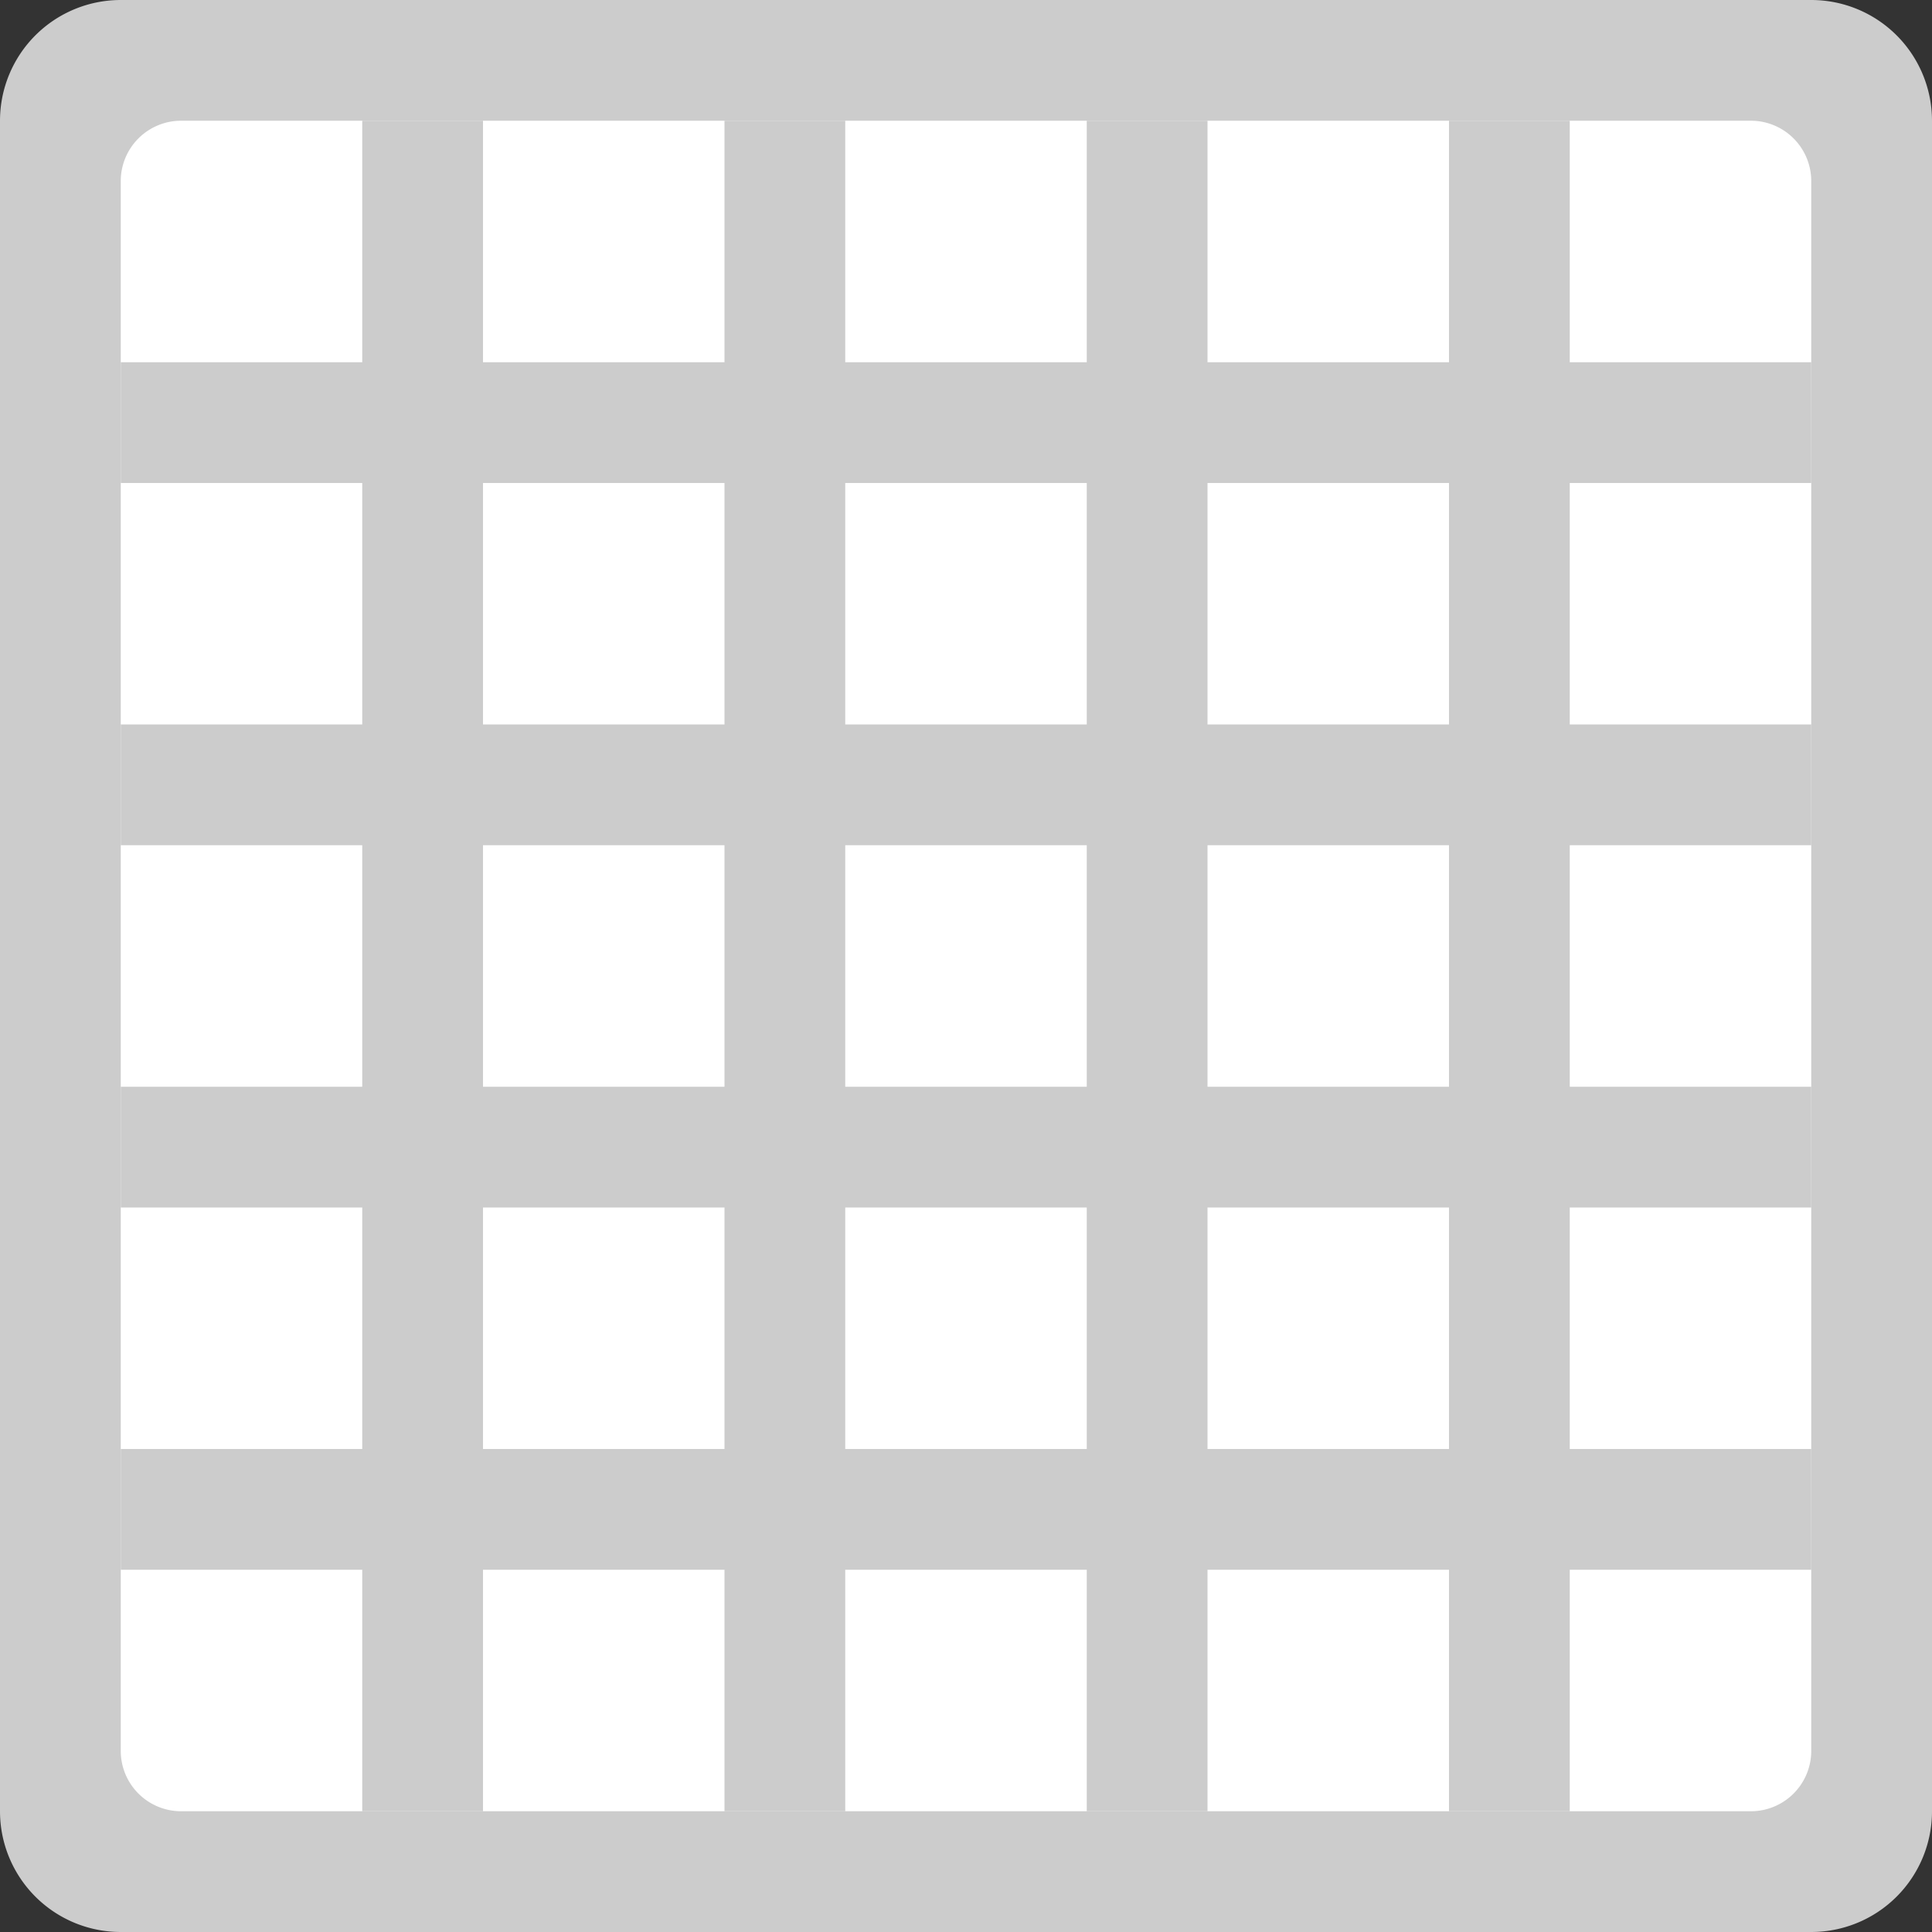 <svg xmlns="http://www.w3.org/2000/svg" width="64" height="64"><rect width="100%" height="100%" fill="#333333" stroke="none"/><path d="M60 0H4a4 4 0 00-4 3.999V60a4 4 0 004 4h56a4 4 0 004-4V3.999A4 4 0 0060 0z" fill="#ccc"/><path d="M58 3.999H6A2 2 0 004 6v51.999A2 2 0 006 60h52a2 2 0 002-2.001V6a2 2 0 00-2-2.001z" fill="#fff"/><path d="M60 16v-4h-8V3.999h-4V12h-8V3.999h-4V12h-8V3.999h-4V12h-8V3.999h-4V12H4v4h8v7.999H4v4h8V36H4v4h8v8H4v4h8v8h4v-8h8v8h4v-8h8v8h4v-8h8v8h4v-8h8v-4h-8v-8h8v-4h-8v-8.001h8v-4h-8V16h8zm-24 0v7.999h-8V16h8zm0 11.999V36h-8v-8.001h8zM16 16h8v7.999h-8V16zm0 11.999h8V36h-8v-8.001zM16 48v-8h8v8h-8zm12 0v-8h8v8h-8zm20 0h-8v-8h8v8zm0-12h-8v-8.001h8V36zm0-12.001h-8V16h8v7.999z" fill-rule="evenodd" clip-rule="evenodd" fill="#ccc"/></svg>